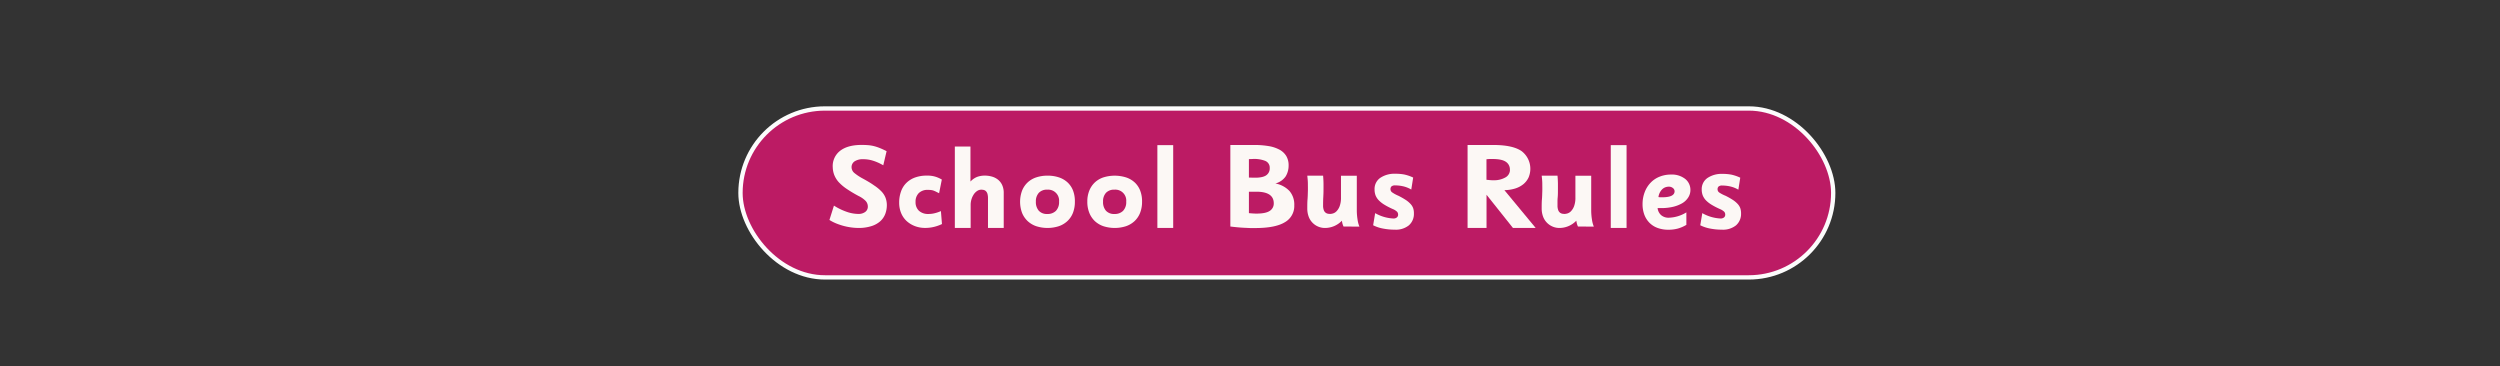 <svg id="Layer_1" data-name="Layer 1" xmlns="http://www.w3.org/2000/svg" viewBox="0 0 1156.67 169.53"><rect x="0" y="0" width="1156.67" height="169.53" fill="#333333" stroke="none"/><defs><style>.cls-1{fill:#bc1b64;stroke:#fcfcfc;stroke-miterlimit:10;stroke-width:2px;}.cls-2{fill:#fcf8f5;}</style></defs><rect class="cls-1" x="342.6" y="50.19" width="505.57" height="78.15" rx="39.07"/><path class="cls-2" d="M410.31,94.84a11.45,11.45,0,0,1-.75,4.2,8.81,8.81,0,0,1-2.29,3.32,11.17,11.17,0,0,1-4,2.23,19.47,19.47,0,0,1-6,.88,27.05,27.05,0,0,1-3.1-.2,27.9,27.9,0,0,1-3.49-.65,30.34,30.34,0,0,1-3.61-1.17,20.24,20.24,0,0,1-3.32-1.68l2.09-6.64a27.43,27.43,0,0,0,6.62,3.11,16.53,16.53,0,0,0,4.81.74,5,5,0,0,0,3.14-1,3,3,0,0,0,1.1-2.59,3.82,3.82,0,0,0-1-2.43,11.8,11.8,0,0,0-3.25-2.27,60.9,60.9,0,0,1-5.52-3.3,20.93,20.93,0,0,1-3.71-3.14A11.07,11.07,0,0,1,386,81a10.47,10.47,0,0,1-.71-3.53,8.91,8.91,0,0,1,3.26-7.58q3.38-2.73,9.58-2.83c1.16,0,2.21,0,3.15.08a16.43,16.43,0,0,1,2.8.4,20.46,20.46,0,0,1,2.86.91c1,.39,2.07.89,3.26,1.5l-1.54,6.52c-.95-.53-1.83-1-2.64-1.33a19.94,19.94,0,0,0-2.31-.85,14.34,14.34,0,0,0-2.17-.48,16.37,16.37,0,0,0-2.28-.15,6.81,6.81,0,0,0-3.88,1A3.2,3.2,0,0,0,394,77.56a3.5,3.5,0,0,0,1.32,2.5,24.28,24.28,0,0,0,4.17,2.71c1.9,1.06,3.53,2,4.9,3a19.43,19.43,0,0,1,3.37,2.74,8.9,8.9,0,0,1,1.92,2.92A9.48,9.48,0,0,1,410.31,94.84Z"/><path class="cls-2" d="M432,105a16.57,16.57,0,0,1-3.94.45,13.06,13.06,0,0,1-4.84-.87,11.86,11.86,0,0,1-3.82-2.38,10.41,10.41,0,0,1-2.5-3.68,12.45,12.45,0,0,1-.88-4.78,15.14,15.14,0,0,1,.8-5,10.4,10.4,0,0,1,2.42-4,11.12,11.12,0,0,1,4-2.57,15.61,15.61,0,0,1,5.58-.92,12.63,12.63,0,0,1,4.21.58,14.87,14.87,0,0,1,2.72,1.24l-1.26,6.32c-.55-.26-1-.48-1.4-.69a11.07,11.07,0,0,0-1.1-.49,5.63,5.63,0,0,0-1.16-.28,12.86,12.86,0,0,0-1.51-.08,5.7,5.7,0,0,0-4.24,1.5,5.51,5.51,0,0,0-1.48,4.06,5.39,5.39,0,0,0,1.54,4.08A6.2,6.2,0,0,0,429.55,99a11.67,11.67,0,0,0,2.86-.34,16.13,16.13,0,0,0,2.92-1l.49,6A18.31,18.31,0,0,1,432,105Z"/><path class="cls-2" d="M457.11,105.47V91.79a7.54,7.54,0,0,0-.25-2.12,2.82,2.82,0,0,0-.71-1.22,2.21,2.21,0,0,0-1-.56,5,5,0,0,0-1.18-.13,3.35,3.35,0,0,0-1.82.56,5.54,5.54,0,0,0-1.55,1.51,8.72,8.72,0,0,0-1.09,2.25,8.86,8.86,0,0,0-.42,2.73v10.66h-7.32V67.8H449V84a8.57,8.57,0,0,1,3-2.12,10.16,10.16,0,0,1,3.69-.63,11.65,11.65,0,0,1,3.17.43,8.05,8.05,0,0,1,2.77,1.36,6.93,6.93,0,0,1,2,2.49,8.58,8.58,0,0,1,.76,3.8v16.12Z"/><path class="cls-2" d="M497.31,93.29a14,14,0,0,1-.9,5.21,10.38,10.38,0,0,1-2.58,3.81,11.07,11.07,0,0,1-4,2.36,17.14,17.14,0,0,1-10.35,0,11.11,11.11,0,0,1-4-2.36,10.8,10.8,0,0,1-2.6-3.81,14.92,14.92,0,0,1,0-10.29,10.61,10.61,0,0,1,2.55-3.78,10.82,10.82,0,0,1,4-2.36,16.45,16.45,0,0,1,5.26-.8,16.28,16.28,0,0,1,5.18.78,11,11,0,0,1,4,2.3,10.06,10.06,0,0,1,2.58,3.79A13.8,13.8,0,0,1,497.31,93.29Zm-7.31,0a5.08,5.08,0,0,0-5.45-5.54,5.08,5.08,0,0,0-3.91,1.46,5.73,5.73,0,0,0-1.37,4.08,6.07,6.07,0,0,0,1.34,4.2A5,5,0,0,0,484.55,99a5.38,5.38,0,0,0,4-1.46A5.83,5.83,0,0,0,490,93.3Z"/><path class="cls-2" d="M528.39,93.29a13.77,13.77,0,0,1-.91,5.21,10.48,10.48,0,0,1-2.57,3.81,11.11,11.11,0,0,1-4,2.36,17.14,17.14,0,0,1-10.35,0,11.19,11.19,0,0,1-4-2.36A10.8,10.8,0,0,1,504,98.5a13.57,13.57,0,0,1-.93-5.21,13.3,13.3,0,0,1,.91-5.08,10.72,10.72,0,0,1,2.54-3.78,10.86,10.86,0,0,1,4-2.36,17.61,17.61,0,0,1,10.43,0,11,11,0,0,1,4,2.3,10.15,10.15,0,0,1,2.57,3.79A13.6,13.6,0,0,1,528.39,93.29Zm-7.32,0a5.07,5.07,0,0,0-5.45-5.54,5.1,5.1,0,0,0-3.91,1.46,5.73,5.73,0,0,0-1.36,4.08,6.07,6.07,0,0,0,1.33,4.2A5,5,0,0,0,515.62,99a5.37,5.37,0,0,0,4-1.46A5.79,5.79,0,0,0,521.07,93.3Z"/><path class="cls-2" d="M535.48,105.47V67.14h7.32v38.33Z"/><path class="cls-2" d="M598.82,95a8.6,8.6,0,0,1-4.4,7.84q-4.39,2.67-13.68,2.67c-.63,0-1.42,0-2.37,0l-3-.14c-1.08-.06-2.16-.14-3.24-.25s-2-.21-2.89-.32V67.08h10.93a39.8,39.8,0,0,1,6.83.52,16.11,16.11,0,0,1,5,1.66,8.19,8.19,0,0,1,3.13,2.95,8.34,8.34,0,0,1,1.07,4.32,9.63,9.63,0,0,1-1.31,5,8.31,8.31,0,0,1-4.81,3.36,12,12,0,0,1,6.52,3.48A9.58,9.58,0,0,1,598.82,95ZM587.46,77.73a3.36,3.36,0,0,0-2.14-3.32,13.93,13.93,0,0,0-5.9-.84l-1.59.05v8.53l2.13.06c2.63.07,4.53-.26,5.72-1A3.82,3.82,0,0,0,587.46,77.73Zm1.87,16.35q0-5.55-8.58-5.38c-.37,0-.74,0-1.1,0h-1.82v9.91c.62.07,1.27.12,1.93.16s1.19.05,1.59.05q4.13,0,6-1.17A4,4,0,0,0,589.33,94.08Z"/><path class="cls-2" d="M621.61,104.81a10.1,10.1,0,0,1-.47-1.26c-.09-.33-.19-.81-.3-1.43a10.79,10.79,0,0,1-7.75,3.35,8,8,0,0,1-7.65-5.35,10.84,10.84,0,0,1-.6-3.7c0-1.5,0-2.89.11-4.17s.12-2.52.16-3.7,0-2.35,0-3.53-.13-2.43-.27-3.75h7.31c.11,1.2.17,2.36.19,3.47s0,2.22,0,3.32-.05,2.21-.11,3.34-.08,2.33-.08,3.6a6.21,6.21,0,0,0,.34,2.26,2.63,2.63,0,0,0,.89,1.19,2.55,2.55,0,0,0,1.12.45,7.84,7.84,0,0,0,1,.08,5.71,5.71,0,0,0,1.18-.21,3.82,3.82,0,0,0,1.66-1,6.82,6.82,0,0,0,1.46-2.33,11.19,11.19,0,0,0,.63-4.14v-10h7.32v16a27.41,27.41,0,0,0,.33,4.17,13.38,13.38,0,0,0,.88,3.37Z"/><path class="cls-2" d="M654.17,98.76a7,7,0,0,1-2.33,5.5,9.62,9.62,0,0,1-6.55,2,27.94,27.94,0,0,1-5.58-.55,16.61,16.61,0,0,1-4.4-1.49l.93-5.61a18.8,18.8,0,0,0,8.36,2.48,2.37,2.37,0,0,0,1.73-.53,1.61,1.61,0,0,0,.53-1.18,2.09,2.09,0,0,0-.42-1.35,6.13,6.13,0,0,0-2-1.29,32.26,32.26,0,0,1-3.88-2,13.09,13.09,0,0,1-2.64-2.06,7.05,7.05,0,0,1-1.49-2.28,7.66,7.66,0,0,1-.46-2.75,6.22,6.22,0,0,1,2.65-5.37,11.75,11.75,0,0,1,7-1.89,21.25,21.25,0,0,1,4.1.35,19,19,0,0,1,4.11,1.41l-.88,5.55a13,13,0,0,0-3.78-1.51,16.68,16.68,0,0,0-3.62-.41,2.52,2.52,0,0,0-1.75.46,1.71,1.71,0,0,0-.47,1.24,1.81,1.81,0,0,0,.75,1.51A15.65,15.65,0,0,0,647,90.57a35.94,35.94,0,0,1,3.33,1.89,11.87,11.87,0,0,1,2.25,1.87,5.81,5.81,0,0,1,1.25,2A7.18,7.18,0,0,1,654.17,98.76Z"/><path class="cls-2" d="M700,105.47,687.77,90.11v15.36H679V67.08h11.88q9,0,13.1,2.83a10.28,10.28,0,0,1,3.23,12.23,9,9,0,0,1-2.39,3.07,11.34,11.34,0,0,1-3.78,2,17.72,17.72,0,0,1-5,.77l14.47,17.49Zm-1.42-26.89a4.19,4.19,0,0,0-1.9-3.74q-1.9-1.28-6.09-1.27h-1.23a14.21,14.21,0,0,0-1.62.11V83.2c.49,0,.93.07,1.34.11l1.06.08.73,0a10.51,10.51,0,0,0,5.64-1.3A4,4,0,0,0,698.61,78.58Z"/><path class="cls-2" d="M730.07,104.81a10.1,10.1,0,0,1-.47-1.26c-.09-.33-.19-.81-.3-1.43a10.81,10.81,0,0,1-7.76,3.35,7.94,7.94,0,0,1-3.27-.67,8,8,0,0,1-4.37-4.68,10.6,10.6,0,0,1-.61-3.7c0-1.5,0-2.89.11-4.17s.13-2.52.17-3.7,0-2.35,0-3.53-.13-2.43-.28-3.75h7.32c.11,1.2.17,2.36.19,3.47s0,2.22,0,3.32,0,2.21-.11,3.34-.08,2.33-.08,3.6a6,6,0,0,0,.34,2.26,2.63,2.63,0,0,0,.89,1.19,2.55,2.55,0,0,0,1.12.45,7.69,7.69,0,0,0,1,.08,5.71,5.71,0,0,0,1.18-.21,3.87,3.87,0,0,0,1.66-1,6.82,6.82,0,0,0,1.46-2.33,11.19,11.19,0,0,0,.63-4.14v-10h7.31v16a27.41,27.41,0,0,0,.33,4.17,13.82,13.82,0,0,0,.88,3.37Z"/><path class="cls-2" d="M745.25,105.47V67.14h7.31v38.33Z"/><path class="cls-2" d="M782.1,87.93a6.27,6.27,0,0,1-1,3.41A8.27,8.27,0,0,1,778.36,94a15.67,15.67,0,0,1-4.28,1.68,24.13,24.13,0,0,1-5.61.6l-.66,0c-.25,0-.55,0-.89,0a5.06,5.06,0,0,0,1.65,3.27,5.2,5.2,0,0,0,3.56,1.18,16.3,16.3,0,0,0,8.1-2.47v5.77a15.88,15.88,0,0,1-4,1.73,16.6,16.6,0,0,1-4.32.53,14.29,14.29,0,0,1-5-.83,10.14,10.14,0,0,1-3.76-2.39,10.66,10.66,0,0,1-2.37-3.74,13.8,13.8,0,0,1-.82-4.92,15.32,15.32,0,0,1,1-5.53,12.76,12.76,0,0,1,2.7-4.32,11.76,11.76,0,0,1,4.15-2.8,13.94,13.94,0,0,1,5.33-1,10,10,0,0,1,6.52,2A6.45,6.45,0,0,1,782.1,87.93Zm-7.32.55A1.94,1.94,0,0,0,774,87a2.88,2.88,0,0,0-1.9-.63A4.36,4.36,0,0,0,769,87.62a6.21,6.21,0,0,0-1.69,3.55,5,5,0,0,0,.88.11H769Q774.78,91.28,774.78,88.48Z"/><path class="cls-2" d="M805.53,98.76a7,7,0,0,1-2.33,5.5,9.63,9.63,0,0,1-6.56,2,27.94,27.94,0,0,1-5.58-.55,16.74,16.74,0,0,1-4.4-1.49l.94-5.61a18.76,18.76,0,0,0,8.36,2.48,2.39,2.39,0,0,0,1.73-.53,1.6,1.6,0,0,0,.52-1.18,2.15,2.15,0,0,0-.41-1.35,6.21,6.21,0,0,0-2-1.29,33.84,33.84,0,0,1-3.88-2,13.09,13.09,0,0,1-2.64-2.06,7.18,7.18,0,0,1-1.48-2.28,7.66,7.66,0,0,1-.47-2.75A6.23,6.23,0,0,1,790,82.34a11.73,11.73,0,0,1,6.95-1.89,21.32,21.32,0,0,1,4.1.35,19,19,0,0,1,4.11,1.41l-.88,5.55a13.16,13.16,0,0,0-3.79-1.51,16.59,16.59,0,0,0-3.61-.41,2.5,2.5,0,0,0-1.75.46,1.67,1.67,0,0,0-.47,1.24,1.81,1.81,0,0,0,.75,1.51,15.8,15.8,0,0,0,2.93,1.52,35,35,0,0,1,3.34,1.89,11.87,11.87,0,0,1,2.25,1.87,6,6,0,0,1,1.25,2A7.45,7.45,0,0,1,805.53,98.76Z"/></svg>
